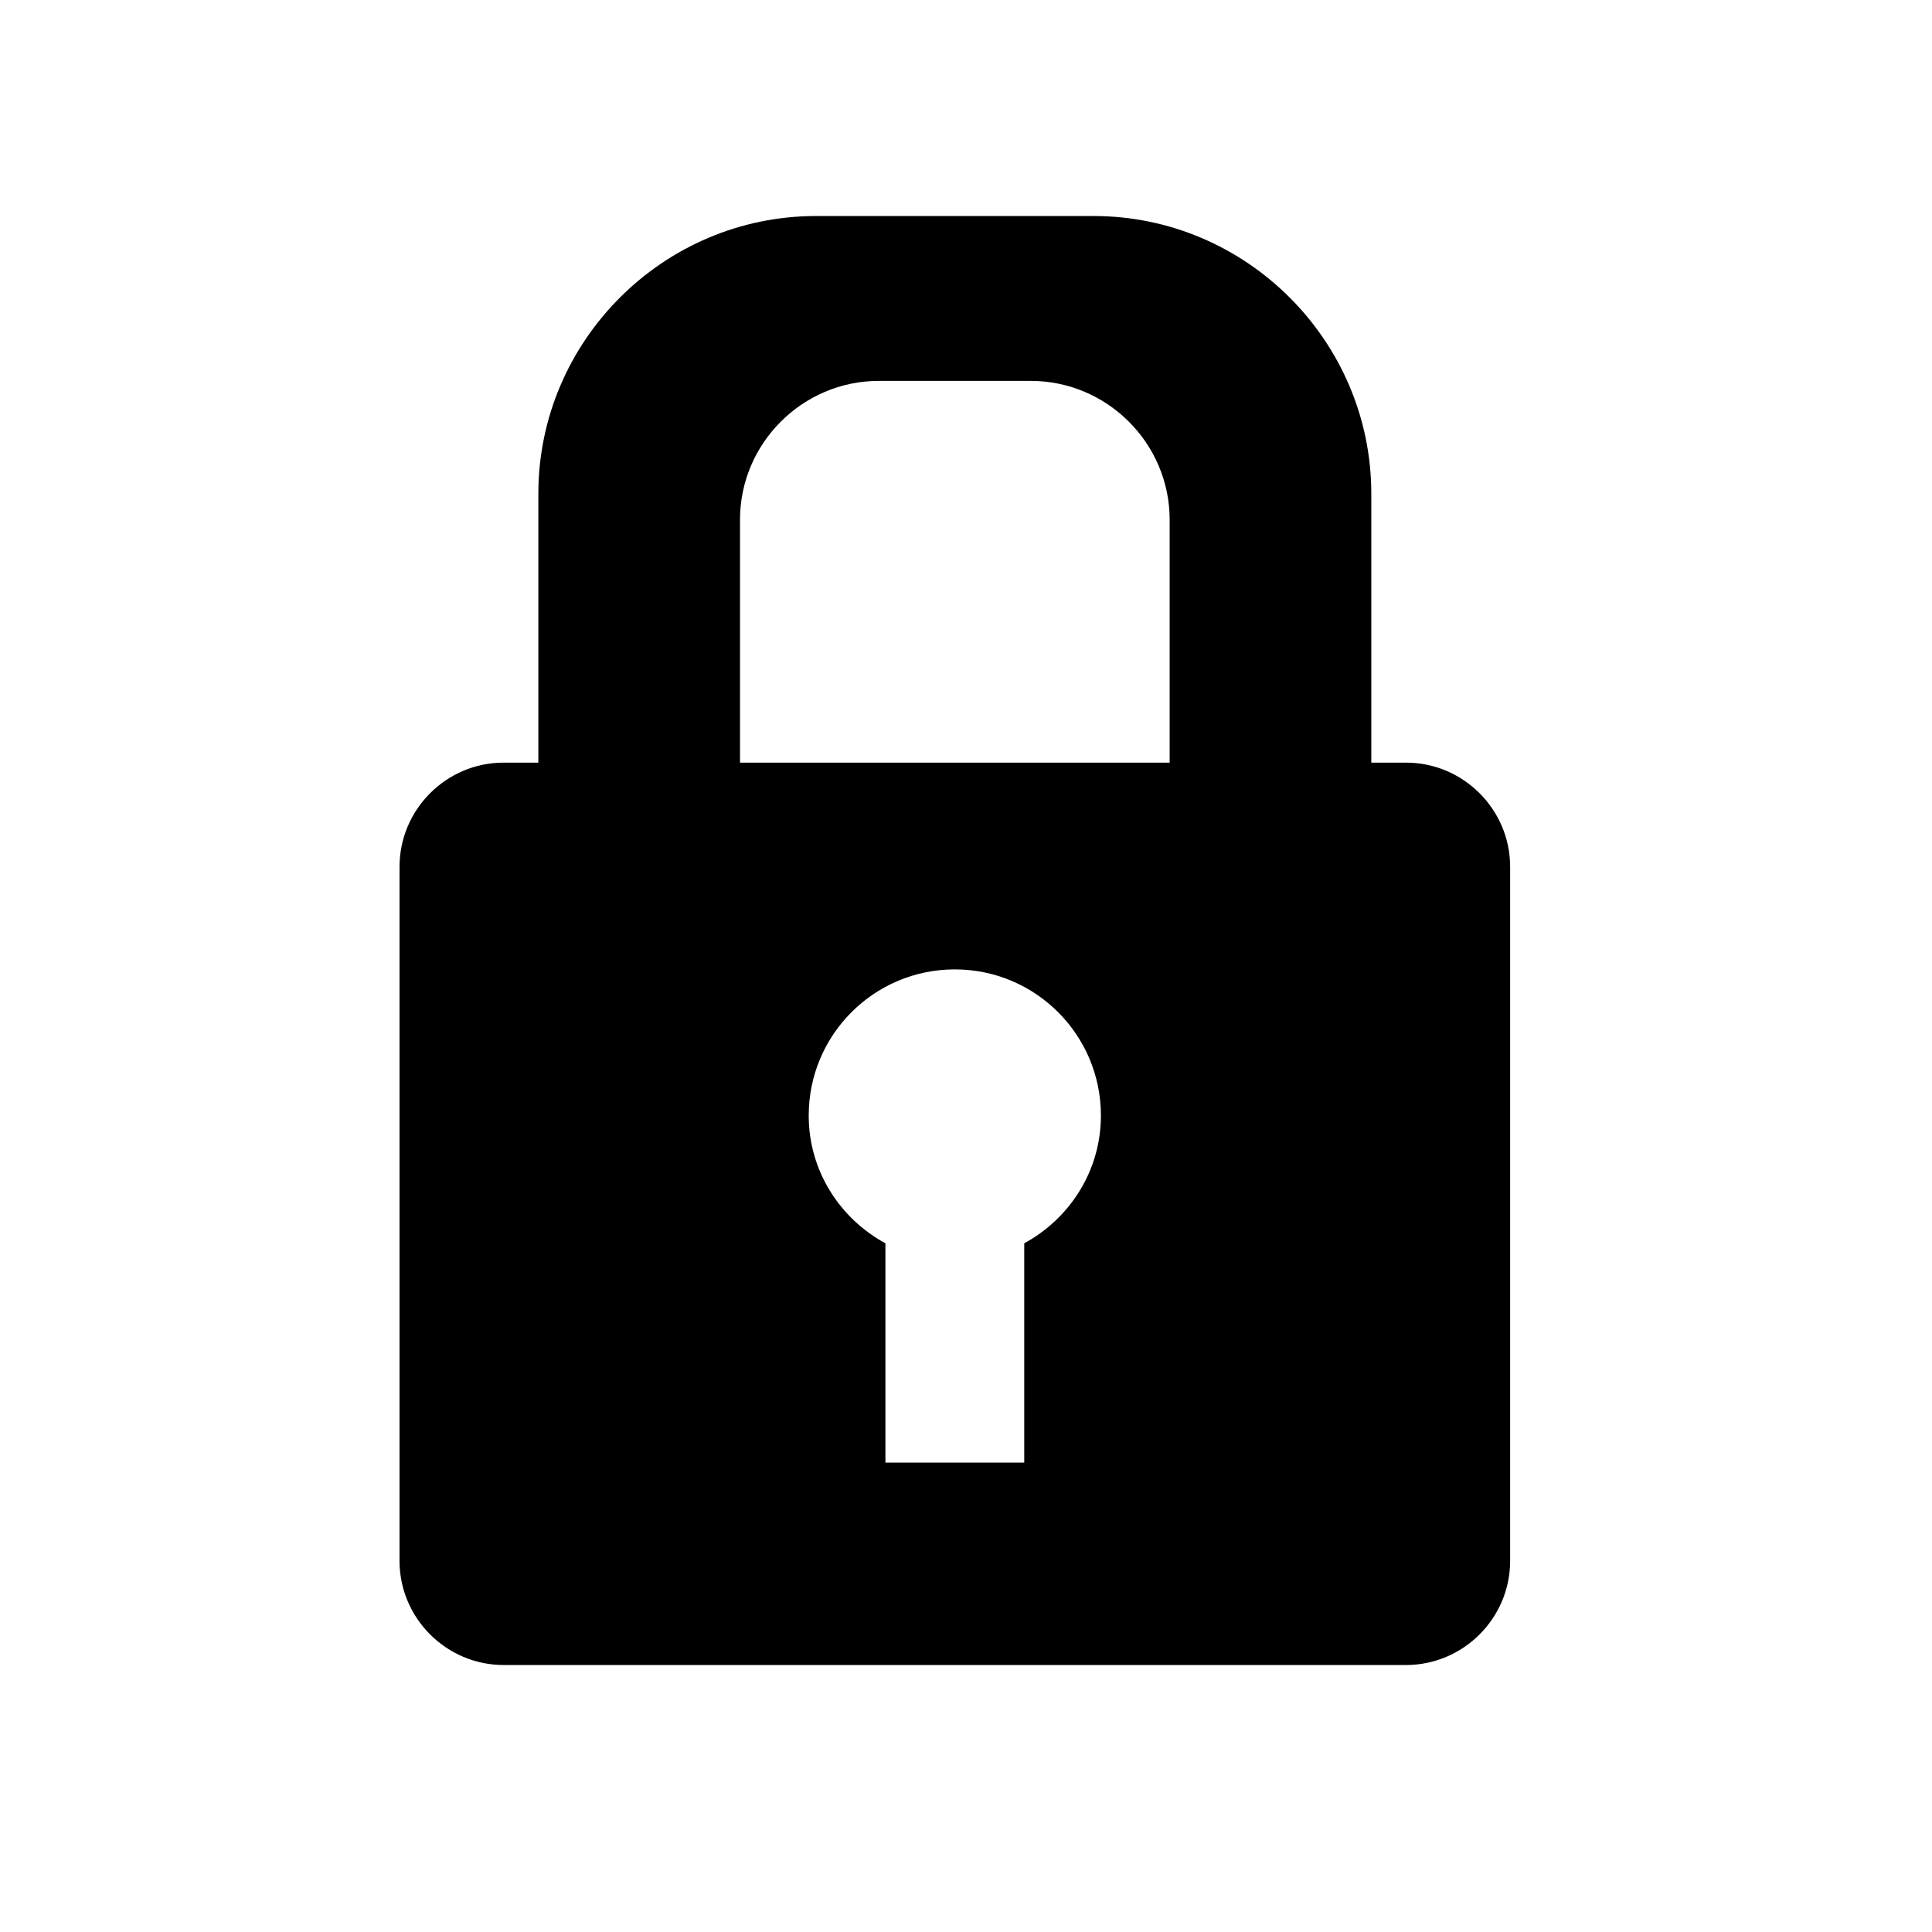 <?xml version="1.0" encoding="utf-8"?>
<!DOCTYPE svg PUBLIC "-//W3C//DTD SVG 1.1 Tiny//EN" "http://www.w3.org/Graphics/SVG/1.1/DTD/svg11-tiny.dtd">
<svg xmlns="http://www.w3.org/2000/svg" xmlns:xlink="http://www.w3.org/1999/xlink" version="1.1" baseProfile="tiny" x="0px" y="0px" width="480px" height="480px" viewBox="0 0 480 480" xml:space="preserve">
  <g id="lock">
  	<path d="M349.321,189.473h-8.625v-66.818c0-37.941-31.047-68.984-68.98-68.984h-68.984c-37.941,0-68.98,31.043-68.98,68.984v66.818   h-8.625c-14.229,0-25.865,11.641-25.865,25.874v172.455c0,14.225,11.637,25.865,25.865,25.865h224.195   c14.232,0,25.869-11.641,25.869-25.865V215.347C375.19,201.113,363.553,189.473,349.321,189.473z M254.469,308.894v54.479h-34.49   v-54.479c-11.303-6.147-19.057-17.982-19.057-31.75c0-20.045,16.248-36.302,36.303-36.302c20.037,0,36.293,16.257,36.293,36.302   C273.518,290.911,265.76,302.746,254.469,308.894z M290.596,189.473H183.854v-60.359c0-18.967,15.512-34.481,34.49-34.481H256.1   c18.967,0,34.496,15.515,34.496,34.481V189.473z"/>
  </g>
</svg>
